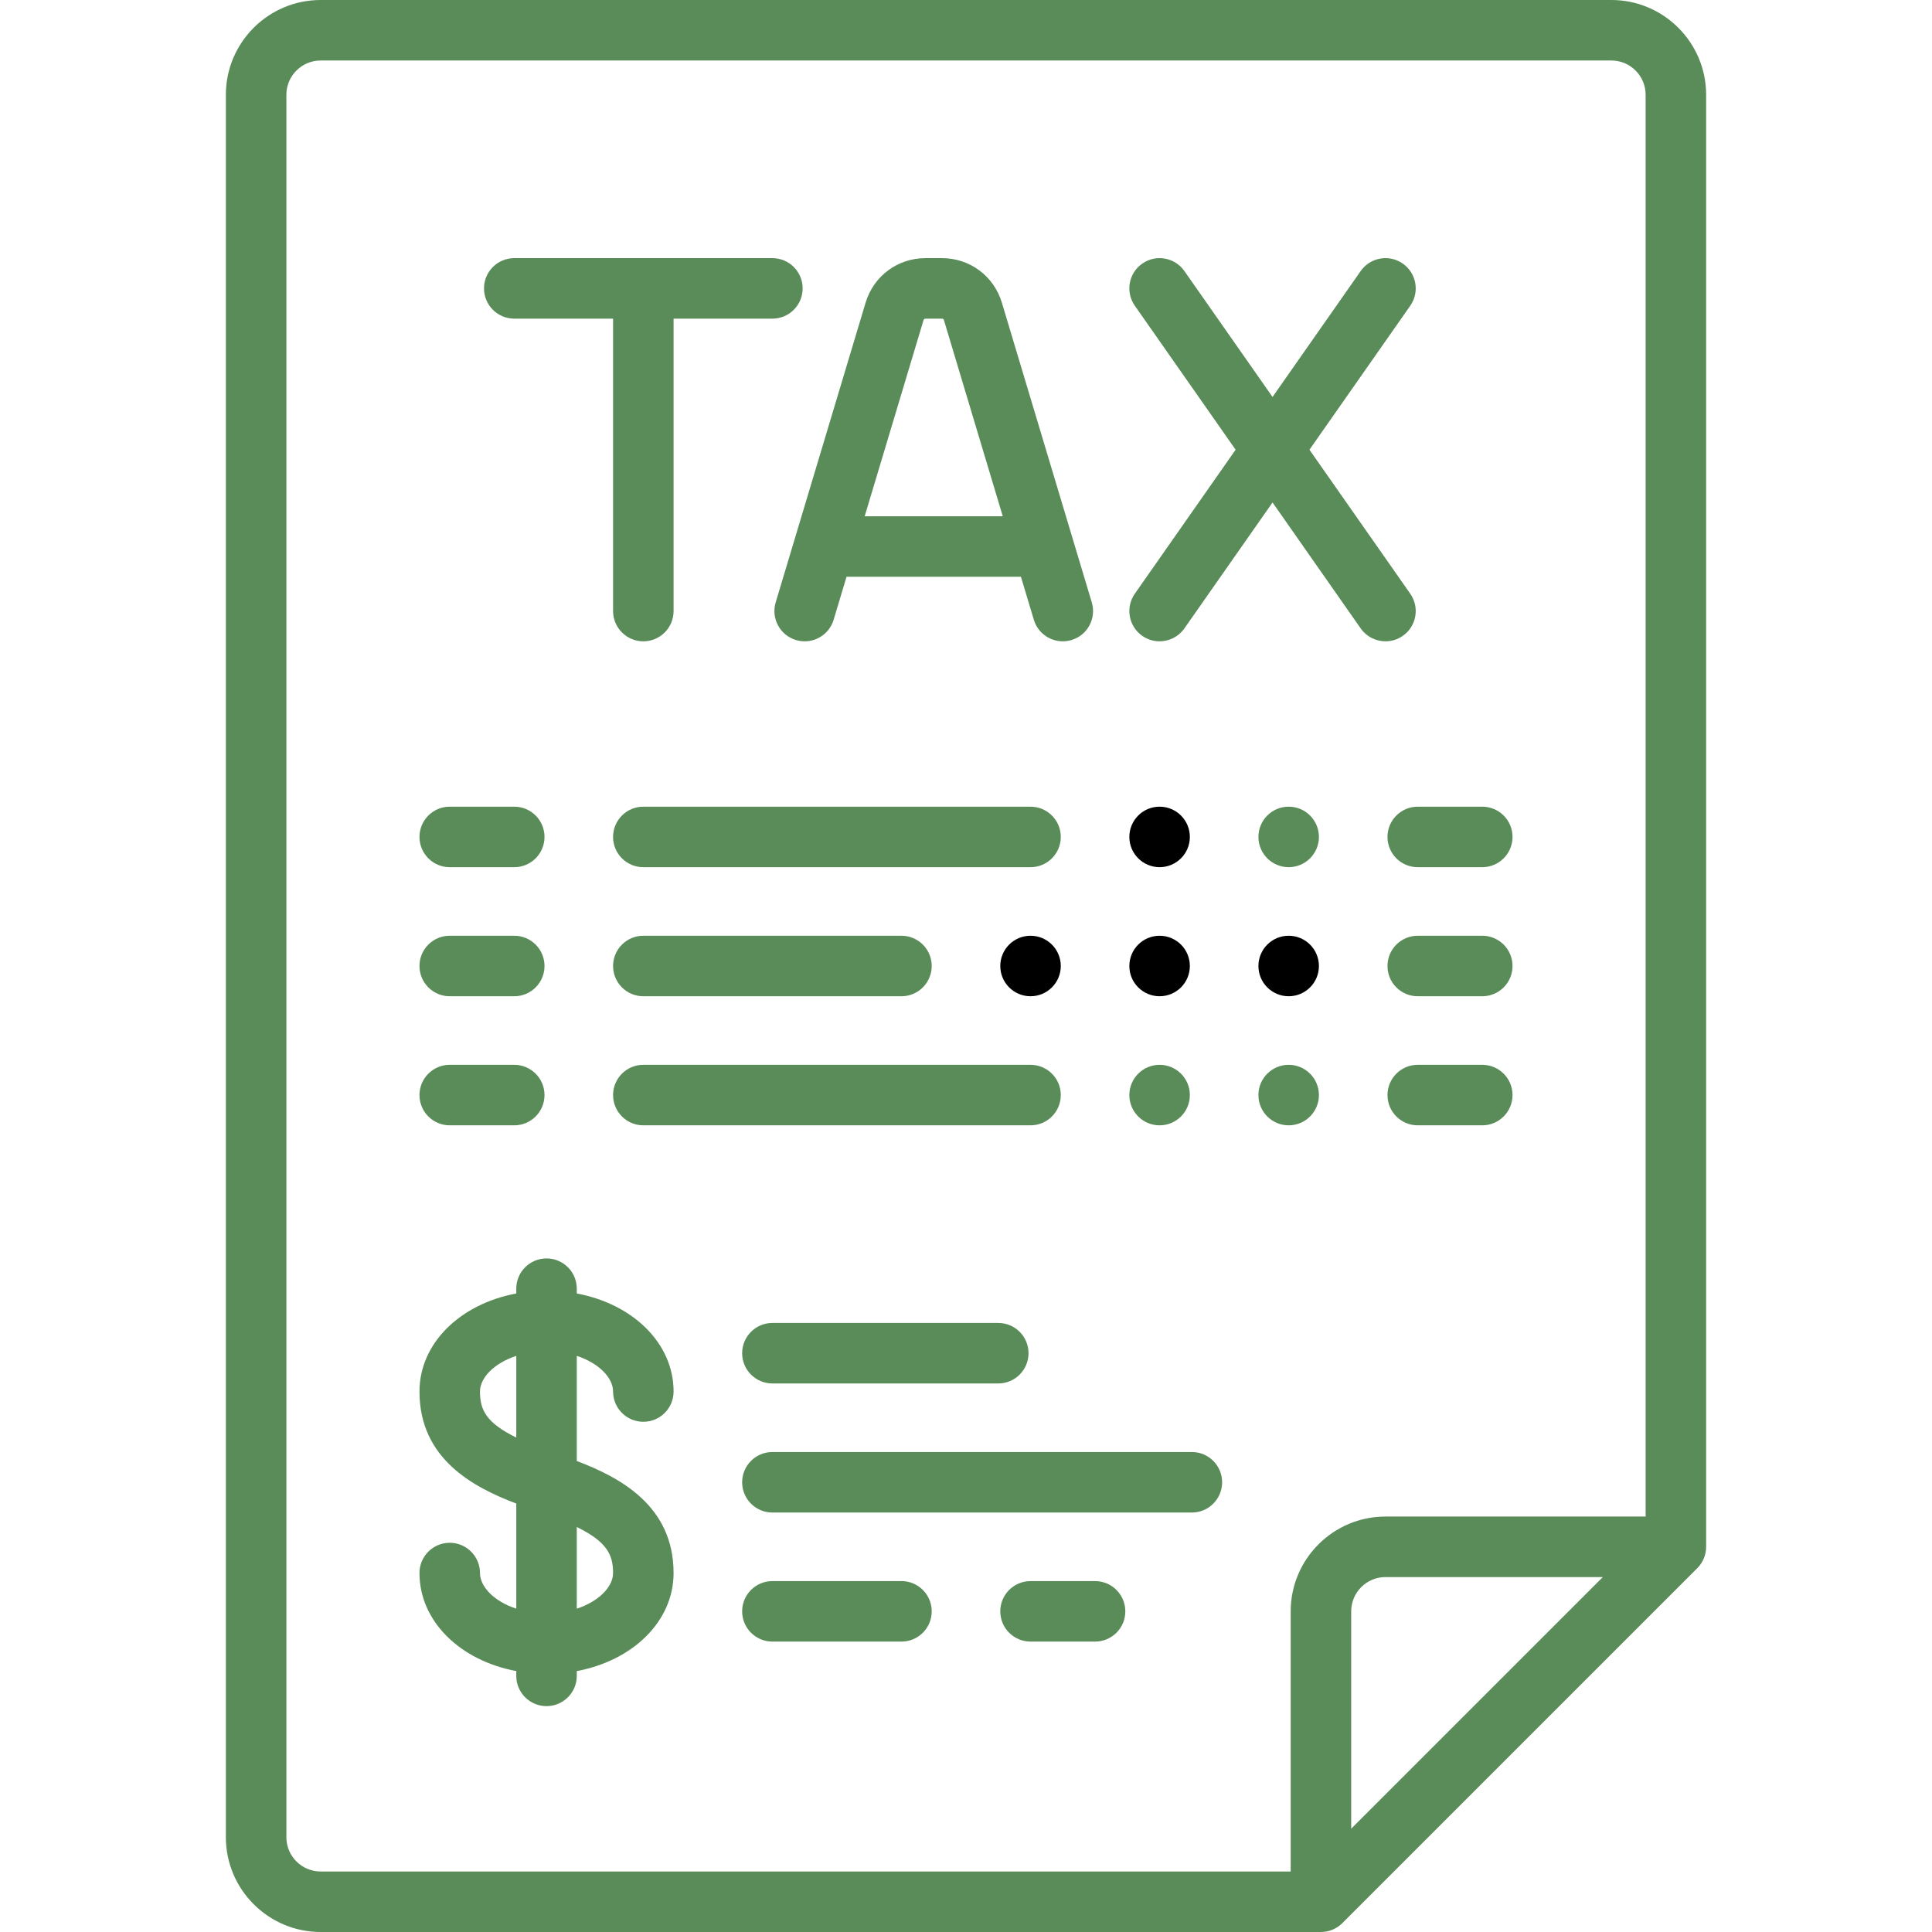 <?xml version="1.0" encoding="iso-8859-1"?>
<svg fill="#000000" height="800px" width="800px" version="1.1" id="layer" xmlns="http://www.w3.org/2000/svg" xmlns:xlink="http://www.w3.org/1999/xlink"
  viewBox="0 0 512 512" xml:space="preserve">
  <g>
    <g>
      <path fill="#598C58" d="M427.023,0H84.977C71.126,0,59.858,11.268,59.858,25.119v461.762c0,13.851,11.268,25.119,25.119,25.119h265.086
        c2.126,0,4.166-0.844,5.668-2.348l94.063-94.063c1.504-1.503,2.348-3.542,2.348-5.668V25.119C452.142,11.268,440.874,0,427.023,0z
        M358.079,484.63v-57.607c0-5.01,4.076-9.086,9.086-9.086h57.607L358.079,484.63z M436.109,401.904h-68.944
        c-13.851,0-25.119,11.268-25.119,25.119v68.944H84.977c-5.01,0-9.086-4.076-9.086-9.086V25.119c0-5.01,4.076-9.086,9.086-9.086
        h342.046c5.01,0,9.086,4.076,9.086,9.086V401.904z"/>
    </g>
  </g>
  <g>
    <g>
      <path fill="#598C58" d="M204.693,68.409h-68.409c-4.427,0-8.017,3.589-8.017,8.017s3.589,8.017,8.017,8.017h26.188v77.495
        c0,4.427,3.589,8.017,8.017,8.017s8.017-3.589,8.017-8.017V84.443h26.188c4.427,0,8.017-3.589,8.017-8.017
        S209.12,68.409,204.693,68.409z"/>
    </g>
  </g>
  <g>
    <g>
      <path fill="#598C58" d="M289.332,159.634l-23.826-79.418c-2.119-7.062-8.496-11.807-15.869-11.807h-4.378c-7.373,0-13.75,4.745-15.869,11.807
        l-23.826,79.418c-1.272,4.241,1.134,8.71,5.375,9.982c4.241,1.275,8.71-1.134,9.982-5.374l3.416-11.39h46.219l3.417,11.389
        c1.042,3.473,4.227,5.715,7.676,5.715c0.762,0,1.538-0.11,2.307-0.34C288.198,168.344,290.605,163.875,289.332,159.634z
        M229.149,136.818l15.598-51.995c0.067-0.224,0.278-0.381,0.512-0.381h4.378c0.234,0,0.445,0.156,0.512,0.381l15.598,51.995
        H229.149z"/>
    </g>
  </g>
  <g>
    <g>
      <path fill="#598C58" d="M373.732,157.34l-26.712-38.158l26.712-38.158c2.539-3.627,1.657-8.626-1.97-11.165c-3.627-2.539-8.626-1.658-11.165,1.97
        l-23.362,33.374l-23.362-33.374c-2.539-3.628-7.539-4.51-11.165-1.97c-3.628,2.539-4.51,7.538-1.97,11.165l26.712,38.158
        L300.74,157.34c-2.539,3.627-1.657,8.626,1.97,11.165c1.399,0.98,3.003,1.449,4.59,1.449c2.527,0,5.015-1.192,6.574-3.42
        l23.362-33.374l23.362,33.374c1.56,2.228,4.047,3.42,6.574,3.42c1.587,0,3.192-0.47,4.59-1.449
        C375.389,165.966,376.272,160.967,373.732,157.34z"/>
    </g>
  </g>
  <g>
    <g>
      <path fill="#598C58" d="M136.284,213.779h-17.102c-4.427,0-8.017,3.589-8.017,8.017s3.589,8.017,8.017,8.017h17.102
        c4.427,0,8.017-3.589,8.017-8.017S140.711,213.779,136.284,213.779z"/>
    </g>
  </g>
  <g>
    <g>
      <path fill="#598C58" d="M136.284,247.983h-17.102c-4.427,0-8.017,3.589-8.017,8.017s3.589,8.017,8.017,8.017h17.102
        c4.427,0,8.017-3.589,8.017-8.017S140.711,247.983,136.284,247.983z"/>
    </g>
  </g>
  <g>
    <g>
      <path fill="#598C58" d="M136.284,282.188h-17.102c-4.427,0-8.017,3.589-8.017,8.017s3.589,8.017,8.017,8.017h17.102
        c4.427,0,8.017-3.589,8.017-8.017S140.711,282.188,136.284,282.188z"/>
    </g>
  </g>
  <g>
    <g>
      <path fill="#598C58" d="M392.818,213.779h-17.102c-4.427,0-8.017,3.589-8.017,8.017s3.589,8.017,8.017,8.017h17.102
        c4.427,0,8.017-3.589,8.017-8.017S397.246,213.779,392.818,213.779z"/>
    </g>
  </g>
  <g>
    <g>
      <path fill="#598C58" d="M392.818,247.983h-17.102c-4.427,0-8.017,3.589-8.017,8.017s3.589,8.017,8.017,8.017h17.102
        c4.427,0,8.017-3.589,8.017-8.017S397.246,247.983,392.818,247.983z"/>
    </g>
  </g>
  <g>
    <g>
      <path fill="#598C58" d="M392.818,282.188h-17.102c-4.427,0-8.017,3.589-8.017,8.017s3.589,8.017,8.017,8.017h17.102
        c4.427,0,8.017-3.589,8.017-8.017S397.246,282.188,392.818,282.188z"/>
    </g>
  </g>
  <g>
    <g>
      <path fill="#598C58" d="M273.102,213.779H170.489c-4.427,0-8.017,3.589-8.017,8.017s3.589,8.017,8.017,8.017h102.614
        c4.427,0,8.017-3.589,8.017-8.017S277.53,213.779,273.102,213.779z"/>
    </g>
  </g>
  <g>
    <g>
      <path fill="#598C58" d="M238.898,247.983h-68.409c-4.427,0-8.017,3.589-8.017,8.017s3.589,8.017,8.017,8.017h68.409
        c4.427,0,8.017-3.589,8.017-8.017S243.325,247.983,238.898,247.983z"/>
    </g>
  </g>
  <g>
    <g>
      <path fill="#598C58" d="M273.102,282.188H170.489c-4.427,0-8.017,3.589-8.017,8.017s3.589,8.017,8.017,8.017h102.614
        c4.427,0,8.017-3.589,8.017-8.017S277.53,282.188,273.102,282.188z"/>
    </g>
  </g>
  <g>
    <g>
      <path fill="#598C58" d="M152.852,387.18v-27.859c5.907,1.936,9.62,5.833,9.62,9.447c0,4.427,3.589,8.017,8.017,8.017s8.017-3.589,8.017-8.017
        c0-12.784-10.768-23.198-25.653-25.984v-1.273c0-4.427-3.589-8.017-8.017-8.017s-8.017,3.589-8.017,8.017v1.273
        c-14.885,2.786-25.653,13.2-25.653,25.984c0,17.862,14.265,25.369,25.653,29.69v27.859c-5.907-1.936-9.62-5.834-9.62-9.447
        c0-4.427-3.589-8.017-8.017-8.017s-8.017,3.589-8.017,8.017c0,12.784,10.768,23.198,25.653,25.984v1.273
        c0,4.427,3.589,8.017,8.017,8.017s8.017-3.589,8.017-8.017v-1.273c14.885-2.786,25.653-13.2,25.653-25.984
        C178.505,399.007,164.24,391.5,152.852,387.18z M136.818,380.966c-7.992-3.916-9.62-7.337-9.62-12.198
        c0-3.614,3.713-7.511,9.62-9.447V380.966z M152.852,426.315V404.67c7.992,3.916,9.62,7.337,9.62,12.198
        C162.472,420.482,158.758,424.38,152.852,426.315z"/>
    </g>
  </g>
  <g>
    <g>
      <path fill="#598C58" d="M264.551,350.597h-59.858c-4.427,0-8.017,3.589-8.017,8.017s3.589,8.017,8.017,8.017h59.858
        c4.427,0,8.017-3.589,8.017-8.017S268.979,350.597,264.551,350.597z"/>
    </g>
  </g>
  <g>
    <g>
      <path fill="#598C58" d="M238.898,419.006h-34.205c-4.427,0-8.017,3.589-8.017,8.017c0,4.427,3.589,8.017,8.017,8.017h34.205
        c4.427,0,8.017-3.589,8.017-8.017C246.914,422.596,243.325,419.006,238.898,419.006z"/>
    </g>
  </g>
  <g>
    <g>
      <path fill="#598C58" d="M290.205,419.006h-17.102c-4.427,0-8.017,3.589-8.017,8.017c0,4.427,3.589,8.017,8.017,8.017h17.102
        c4.427,0,8.017-3.589,8.017-8.017C298.221,422.596,294.632,419.006,290.205,419.006z"/>
    </g>
  </g>
  <g>
    <g>
      <path fill="#598C58" d="M315.858,384.802H204.693c-4.427,0-8.017,3.589-8.017,8.017c0,4.427,3.589,8.017,8.017,8.017h111.165
        c4.427,0,8.017-3.589,8.017-8.017C323.875,388.391,320.285,384.802,315.858,384.802z"/>
    </g>
  </g>
  <g>
    <g>
      <circle cx="273.102" cy="256" r="8.017"/>
    </g>
  </g>
  <g>
    <g>
      <circle cx="307.307" cy="256" r="8.017"/>
    </g>
  </g>
  <g>
    <g>
      <circle cx="341.511" cy="256" r="8.017"/>
    </g>
  </g>
  <g>
    <g>
      <circle cx="307.307" cy="221.795" r="8.017"/>
    </g>
  </g>
  <g>
    <g>
      <circle fill="#598C58" cx="341.511" cy="221.795" r="8.017"/>
    </g>
  </g>
  <g>
    <g>
      <circle fill="#598C58" cx="307.307" cy="290.205" r="8.017"/>
    </g>
  </g>
  <g>
    <g>
      <circle fill="#598C58" cx="341.511" cy="290.205" r="8.017"/>
    </g>
  </g>
</svg>
